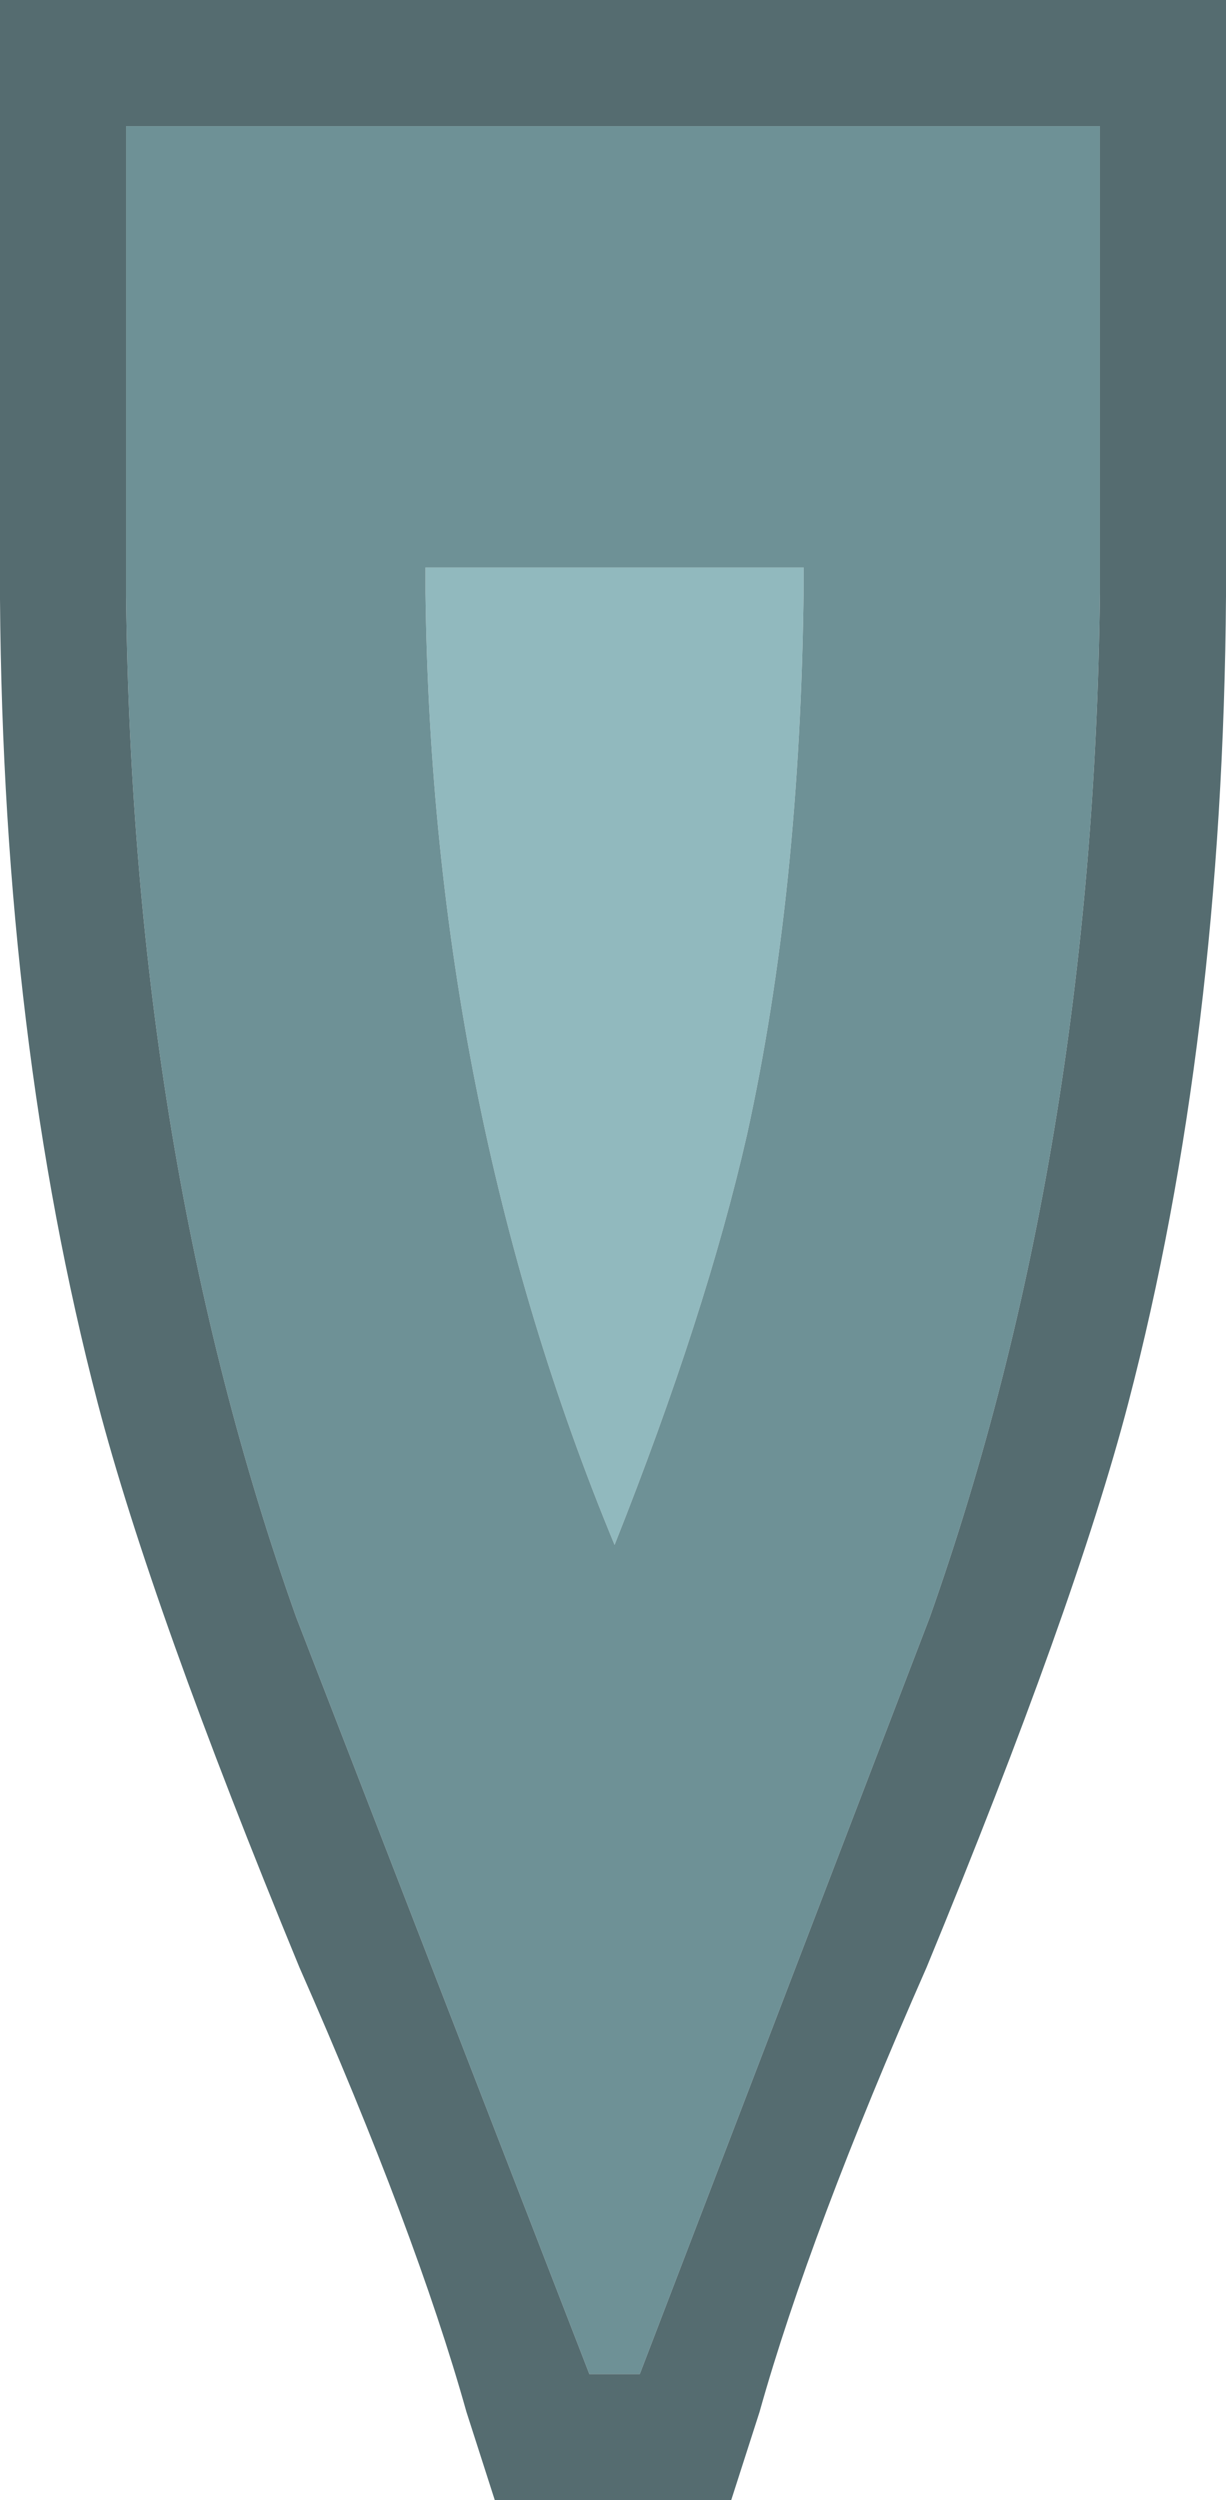 <svg xmlns="http://www.w3.org/2000/svg" width="19.45" height="39.65"><g fill-rule="evenodd"><path fill="#91b9be" d="M12.75 9.3q-.05 4.85-.9 8.7-.65 2.85-2.1 6.5-2.9-7-3-15.1V9h6v.3"/><path fill="#6e9196" d="M12.75 9.3V9h-6v.4q.1 8.1 3 15.1 1.45-3.65 2.1-6.5.85-3.85.9-8.7m4.7-7.3v7.4q-.1 8.9-2.7 16.25l-4.6 12h-.8l-4.65-12Q2.1 18.35 2 9.45V2h15.45"/><path fill="#556c70" d="M17.45 2H2v7.45q.1 8.9 2.7 16.2l4.65 12h.8l4.6-12q2.6-7.35 2.7-16.25V2M0 0h19.45v9.45q-.05 7.05-1.55 12.8-.85 3.25-3.2 8.95-1.85 4.2-2.65 7.05l-.45 1.4H7.85l-.45-1.4q-.8-2.85-2.65-7.05-2.35-5.7-3.2-8.95Q.05 16.5 0 9.5V0"/></g></svg>